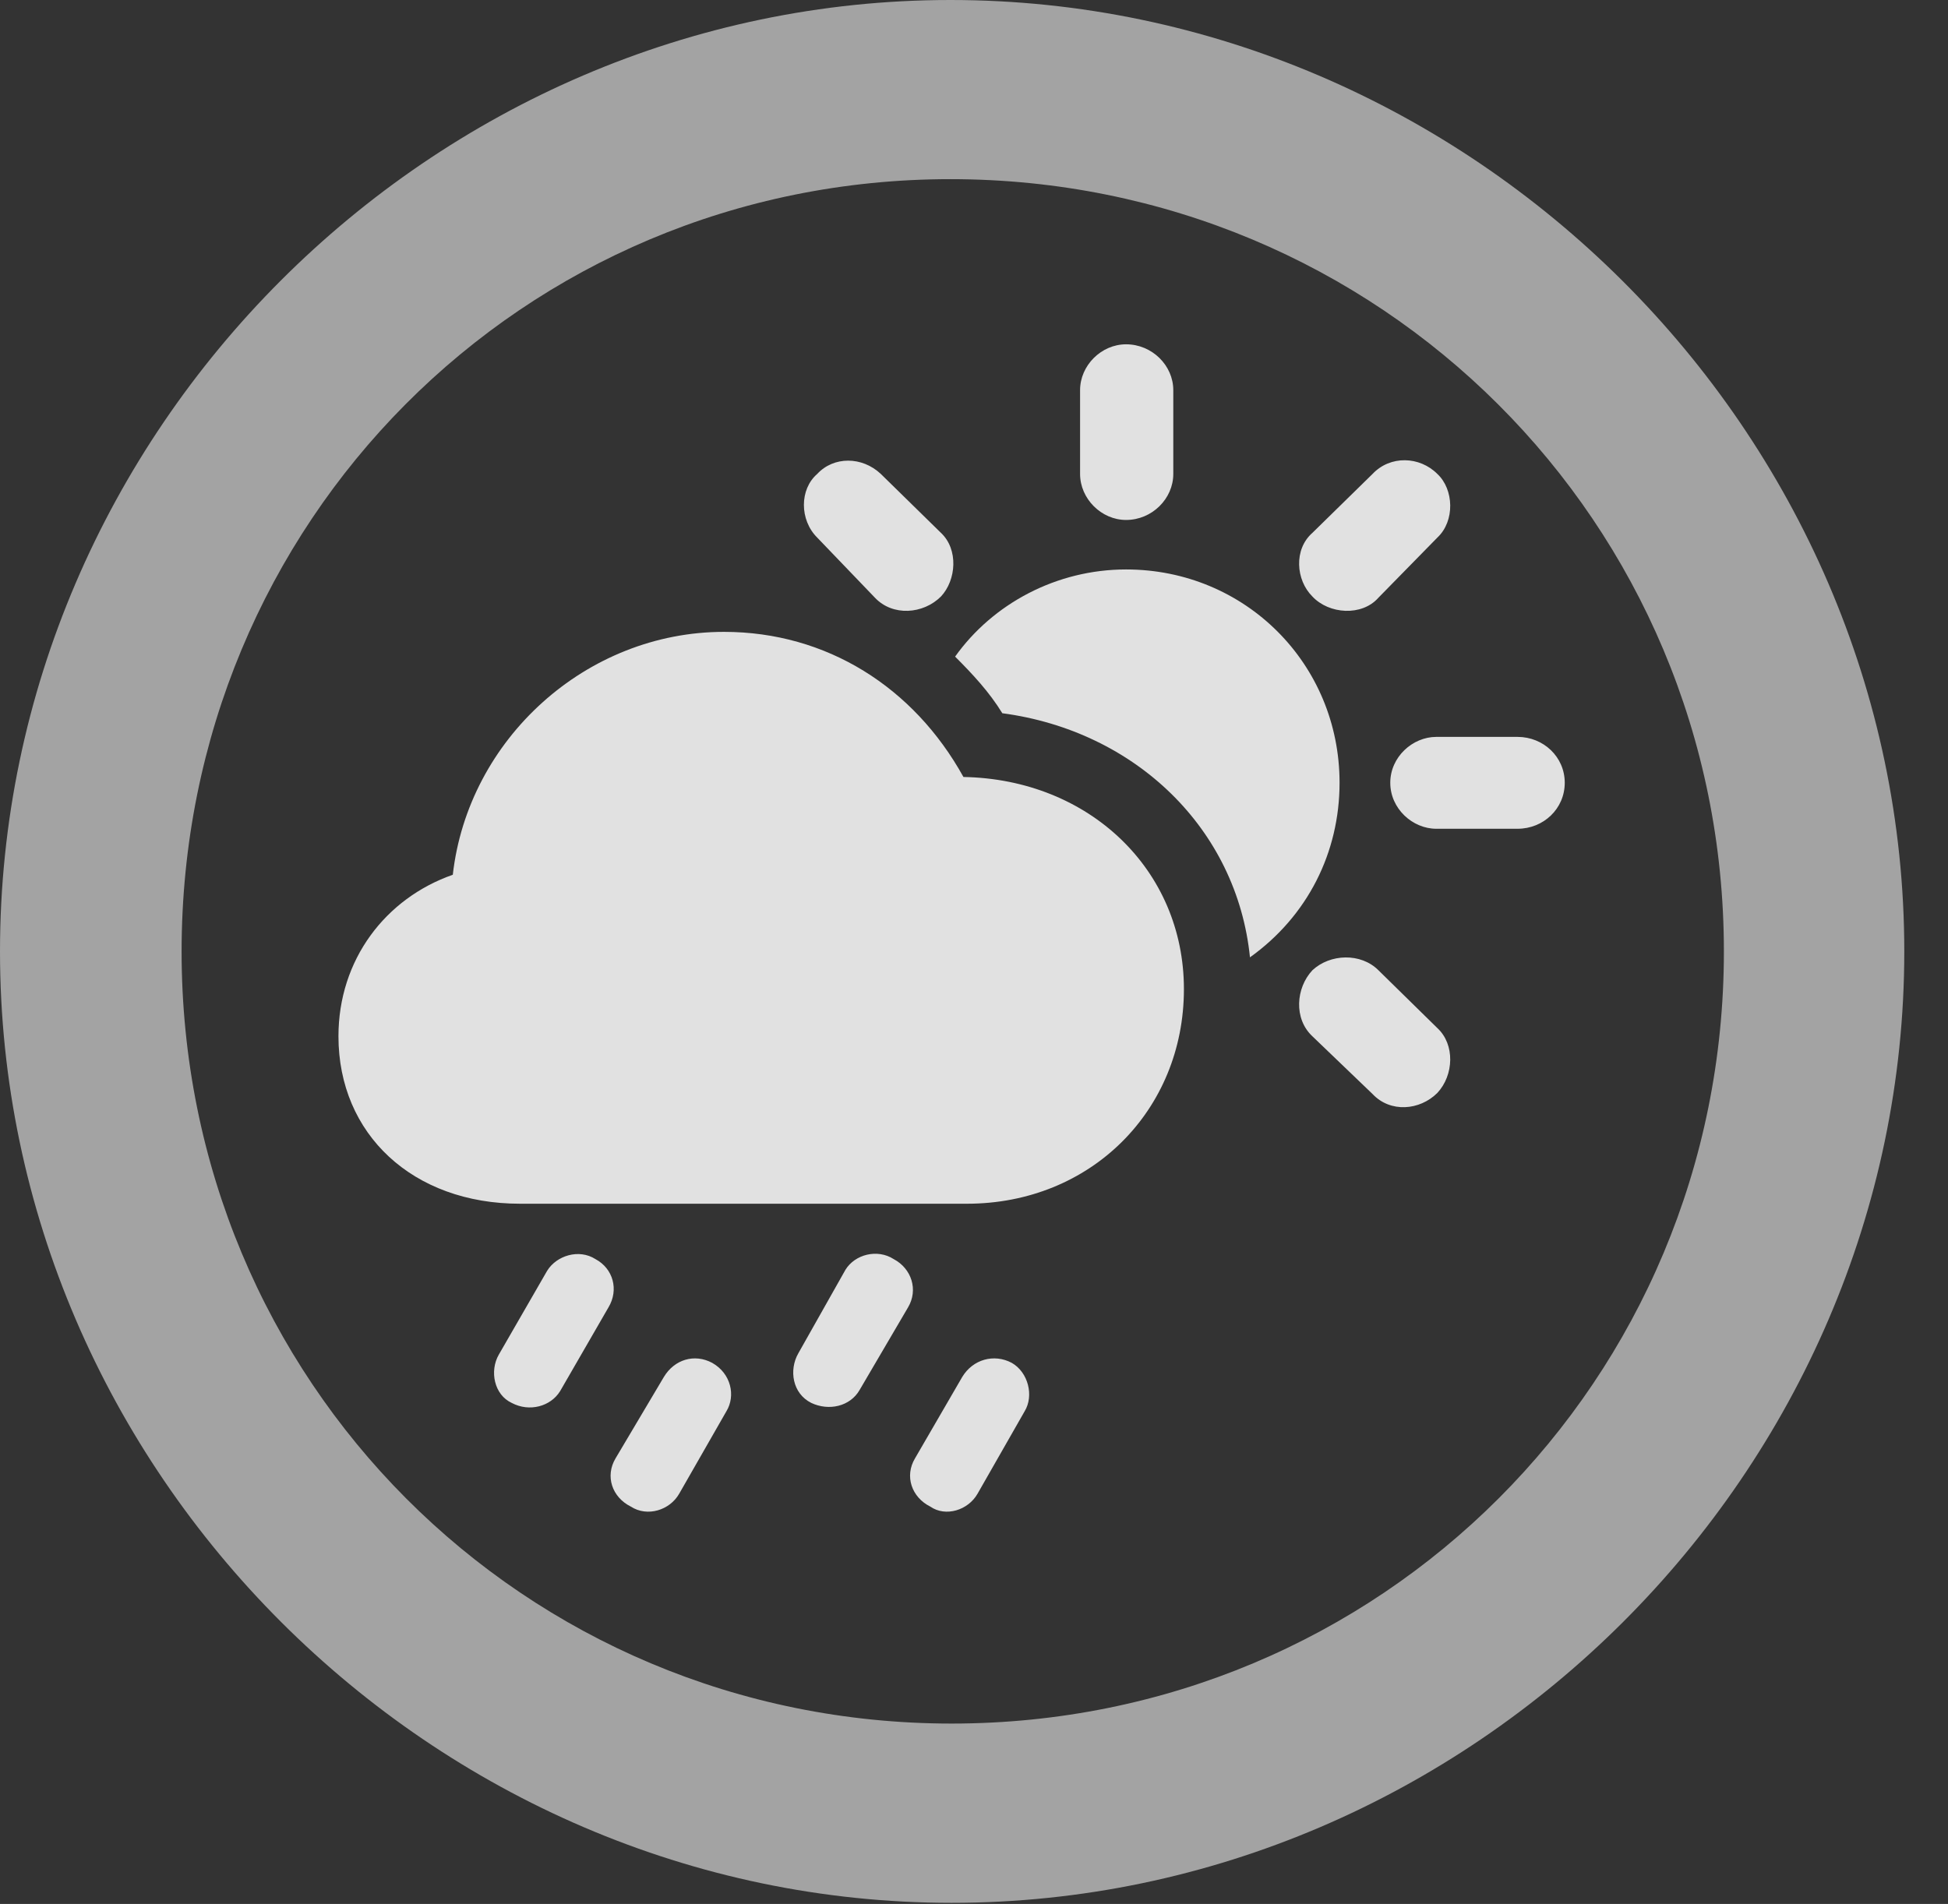<?xml version="1.0" encoding="UTF-8"?>
<!--Generator: Apple Native CoreSVG 232.5-->
<!DOCTYPE svg
PUBLIC "-//W3C//DTD SVG 1.1//EN"
       "http://www.w3.org/Graphics/SVG/1.1/DTD/svg11.dtd">
<svg version="1.1" xmlns="http://www.w3.org/2000/svg" xmlns:xlink="http://www.w3.org/1999/xlink" width="16.133" height="15.771">
 <rect width="100%" height="100%" fill="#333333" stroke="none"/>
 <g>
  <rect height="15.771" opacity="0" width="16.133" x="0" y="0"/>
  <path d="M7.881 15.762C12.188 15.762 15.771 12.188 15.771 7.881C15.771 3.574 12.178 0 7.871 0C3.574 0 0 3.574 0 7.881C0 12.188 3.584 15.762 7.881 15.762ZM7.881 14.277C4.336 14.277 1.504 11.435 1.504 7.881C1.504 4.326 4.326 1.484 7.871 1.484C11.426 1.484 14.277 4.326 14.277 7.881C14.277 11.435 11.435 14.277 7.881 14.277Z" fill="#ffffff" fill-opacity="0.55"/>
  <path d="M4.307 9.971L8.008 9.971C9.033 9.971 9.805 9.199 9.805 8.193C9.805 7.207 9.023 6.455 7.979 6.436C7.568 5.693 6.846 5.234 5.996 5.234C4.854 5.234 3.877 6.123 3.75 7.246C3.193 7.441 2.803 7.949 2.803 8.584C2.803 9.395 3.418 9.971 4.307 9.971ZM7.246 4.951C7.393 5.107 7.646 5.088 7.793 4.941C7.92 4.805 7.939 4.551 7.793 4.414L7.295 3.926C7.139 3.779 6.904 3.779 6.768 3.926C6.621 4.053 6.621 4.307 6.768 4.453ZM9.326 4.307C9.541 4.307 9.717 4.131 9.717 3.926L9.717 3.232C9.717 3.027 9.541 2.852 9.326 2.852C9.121 2.852 8.945 3.027 8.945 3.232L8.945 3.926C8.945 4.131 9.121 4.307 9.326 4.307ZM10.869 4.941C11.006 5.088 11.279 5.107 11.416 4.951L11.904 4.453C12.051 4.316 12.041 4.053 11.904 3.926C11.758 3.779 11.514 3.77 11.367 3.926L10.869 4.414C10.713 4.551 10.732 4.805 10.869 4.941ZM11.895 6.865L12.568 6.865C12.783 6.865 12.959 6.699 12.959 6.484C12.959 6.27 12.783 6.104 12.568 6.104L11.895 6.104C11.699 6.104 11.514 6.27 11.514 6.484C11.514 6.699 11.699 6.865 11.895 6.865ZM11.367 9.062C11.514 9.219 11.758 9.199 11.904 9.053C12.041 8.906 12.051 8.652 11.904 8.516L11.416 8.037C11.27 7.891 11.016 7.9 10.869 8.037C10.732 8.184 10.713 8.438 10.869 8.584ZM11.094 6.484C11.094 5.498 10.312 4.717 9.326 4.717C8.75 4.717 8.223 5 7.91 5.439C8.057 5.586 8.193 5.732 8.301 5.908C9.404 6.055 10.244 6.865 10.352 7.93C10.83 7.588 11.094 7.061 11.094 6.484ZM4.639 11.523L5.039 10.83C5.127 10.684 5.078 10.508 4.932 10.43C4.795 10.342 4.609 10.4 4.531 10.527L4.131 11.221C4.053 11.357 4.092 11.553 4.238 11.621C4.385 11.699 4.561 11.65 4.639 11.523ZM5.625 12.373L6.016 11.69C6.094 11.562 6.055 11.377 5.898 11.289C5.752 11.211 5.586 11.26 5.498 11.406L5.098 12.08C5.01 12.227 5.068 12.402 5.225 12.48C5.361 12.568 5.547 12.51 5.625 12.373ZM7.119 11.514L7.52 10.83C7.607 10.684 7.549 10.508 7.402 10.43C7.266 10.342 7.08 10.391 7.002 10.518L6.611 11.211C6.533 11.348 6.562 11.543 6.719 11.621C6.865 11.69 7.041 11.65 7.119 11.514ZM8.096 12.373L8.486 11.69C8.564 11.562 8.516 11.367 8.379 11.289C8.232 11.211 8.057 11.26 7.969 11.406L7.578 12.08C7.49 12.227 7.549 12.402 7.705 12.48C7.832 12.568 8.018 12.51 8.096 12.373Z" fill="#ffffff" fill-opacity="0.85"/>
 </g>
</svg>
